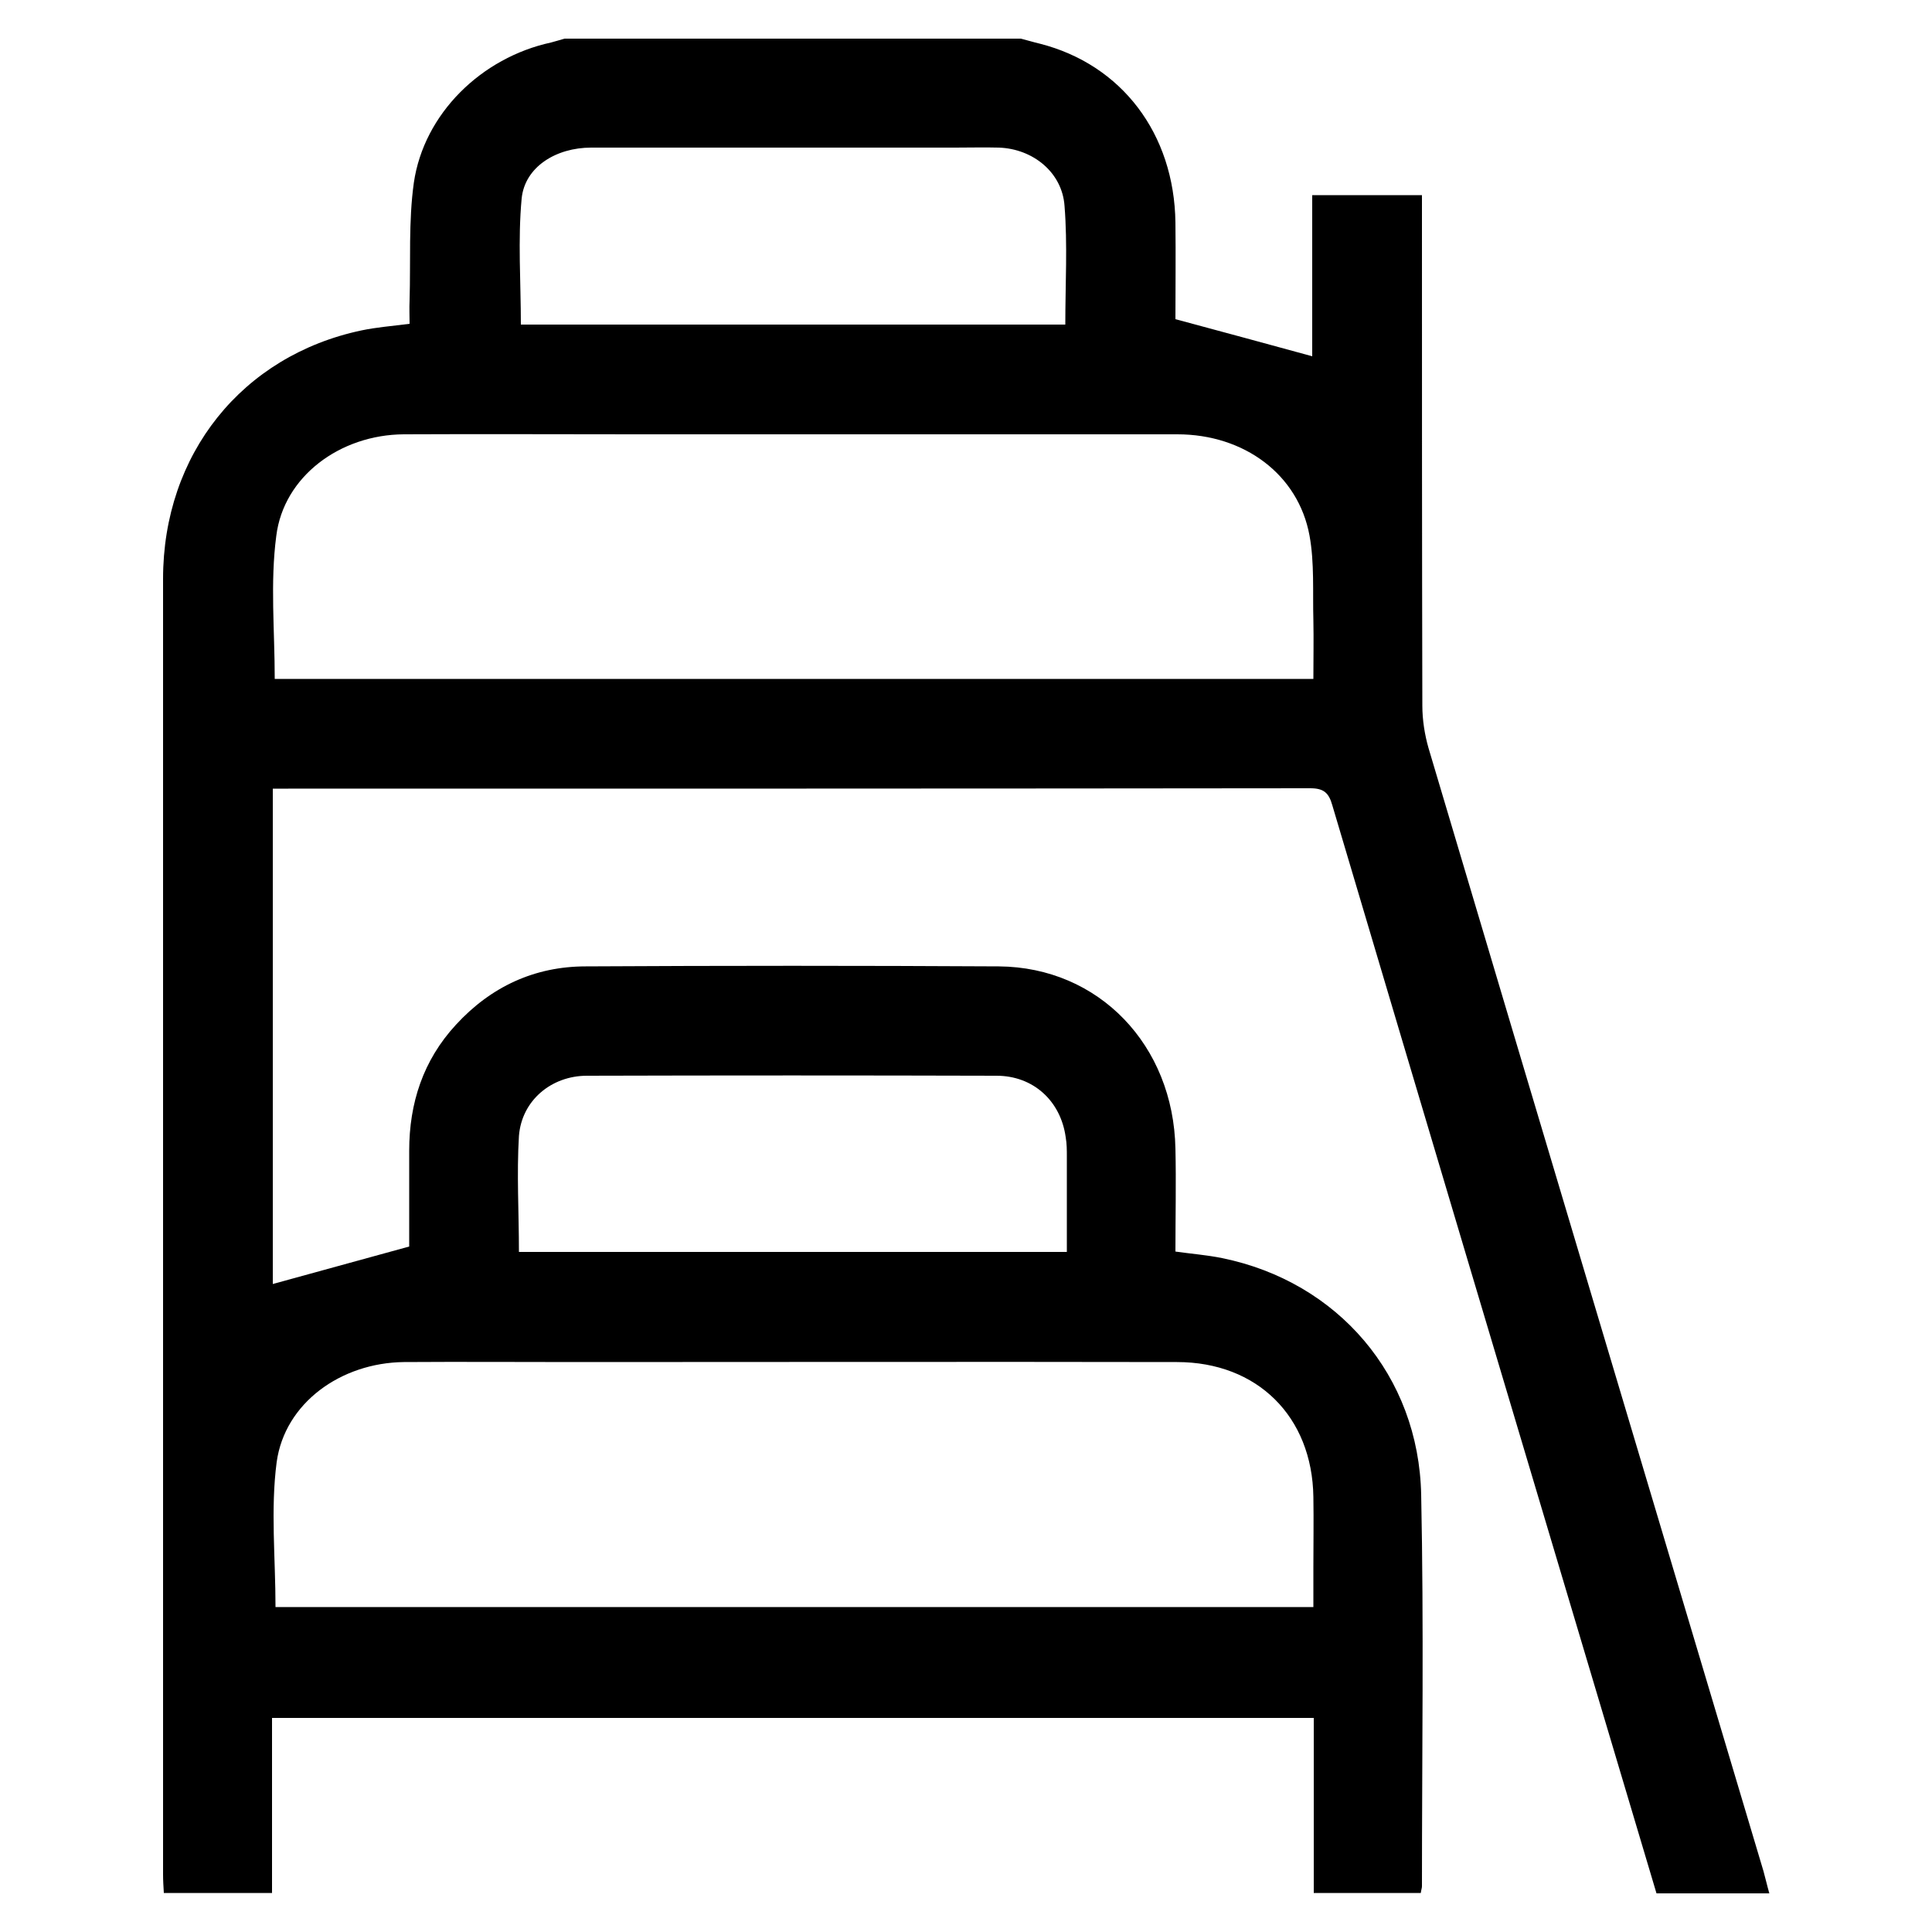 <?xml version="1.0" encoding="utf-8"?>
<!-- Generator: Adobe Illustrator 26.0.2, SVG Export Plug-In . SVG Version: 6.00 Build 0)  -->
<svg version="1.1" id="Layer_1" xmlns="http://www.w3.org/2000/svg" xmlns:xlink="http://www.w3.org/1999/xlink" x="0px" y="0px"
	 viewBox="0 0 50 50" style="enable-background:new 0 0 50 50;" xml:space="preserve">
<g>
	<path d="M26.42,1c0.16,0.04,0.32,0.09,0.49,0.13c2.12,0.54,3.48,2.33,3.51,4.63c0.01,0.87,0,1.74,0,2.5
		c1.23,0.33,2.37,0.64,3.54,0.96c0-1.31,0-2.72,0-4.17c0.96,0,1.87,0,2.84,0c0,0.19,0,0.37,0,0.55c0,4.22,0,8.44,0.01,12.66
		c0,0.37,0.06,0.75,0.16,1.1c2.88,9.69,5.78,19.38,8.67,29.07c0.05,0.18,0.09,0.36,0.15,0.57c-0.98,0-1.93,0-2.92,0
		c-0.48-1.61-0.96-3.22-1.44-4.83c-2.32-7.77-4.64-15.55-6.95-23.33c-0.09-0.32-0.22-0.44-0.57-0.44
		c-8.82,0.01-17.63,0.01-26.45,0.01c-0.12,0-0.25,0-0.4,0c0,4.32,0,8.61,0,12.82c1.13-0.31,2.29-0.63,3.53-0.97
		c0-0.74,0-1.61,0-2.48c0-1.23,0.36-2.34,1.21-3.26c0.9-0.98,2.03-1.51,3.36-1.51c3.56-0.02,7.13-0.02,10.69,0
		c2.59,0.02,4.52,2.04,4.57,4.72c0.02,0.87,0,1.75,0,2.66c0.42,0.06,0.82,0.09,1.21,0.17c2.99,0.61,5.09,3.04,5.15,6.13
		c0.07,3.37,0.02,6.75,0.02,10.13c0,0.04-0.02,0.09-0.03,0.17c-0.91,0-1.82,0-2.77,0c0-1.51,0-3,0-4.53c-9,0-17.96,0-26.96,0
		c0,1.51,0,3.01,0,4.53c-0.95,0-1.86,0-2.8,0c-0.01-0.17-0.02-0.32-0.02-0.48c0-11.18,0-22.35,0-33.53c0-3.23,2.05-5.78,5.14-6.43
		c0.38-0.08,0.77-0.11,1.24-0.17c0-0.19-0.01-0.4,0-0.61c0.03-1.01-0.03-2.04,0.11-3.04c0.26-1.79,1.75-3.24,3.55-3.63
		c0.12-0.03,0.24-0.07,0.35-0.1C18.54,1,22.48,1,26.42,1z M7.11,17.57c8.92,0,17.88,0,26.88,0c0-0.53,0.01-1.02,0-1.52
		c-0.02-0.73,0.03-1.48-0.1-2.19c-0.29-1.58-1.69-2.62-3.42-2.62c-4.67,0-9.34,0-14.02,0c-2,0-4-0.01-6,0
		c-1.65,0.01-3.11,1.09-3.3,2.63C6.99,15.08,7.11,16.32,7.11,17.57z M33.99,41.59c0-0.37,0-0.69,0-1.02c0-0.61,0.01-1.22,0-1.83
		c-0.03-2.08-1.45-3.49-3.53-3.49c-5.19-0.01-10.38,0-15.56,0c-1.48,0-2.97-0.01-4.45,0c-1.63,0.02-3.08,1.06-3.29,2.59
		c-0.16,1.22-0.03,2.48-0.03,3.75C16.03,41.59,24.98,41.59,33.99,41.59z M13.43,32.4c4.75,0,9.45,0,14.18,0c0-0.84,0-1.65,0-2.46
		c0-0.17,0-0.34-0.03-0.51c-0.13-0.94-0.84-1.59-1.79-1.59c-3.53-0.01-7.06-0.01-10.6,0c-0.92,0-1.69,0.64-1.76,1.56
		C13.37,30.38,13.43,31.38,13.43,32.4z M27.57,8.4c0-1.05,0.06-2.07-0.02-3.07c-0.06-0.87-0.82-1.48-1.7-1.51
		c-0.37-0.01-0.75,0-1.13,0c-3.14,0-6.28,0-9.42,0c-0.91,0-1.72,0.5-1.8,1.32C13.4,6.21,13.48,7.3,13.48,8.4
		C18.16,8.4,22.84,8.4,27.57,8.4z"/>
</g>
</svg>
